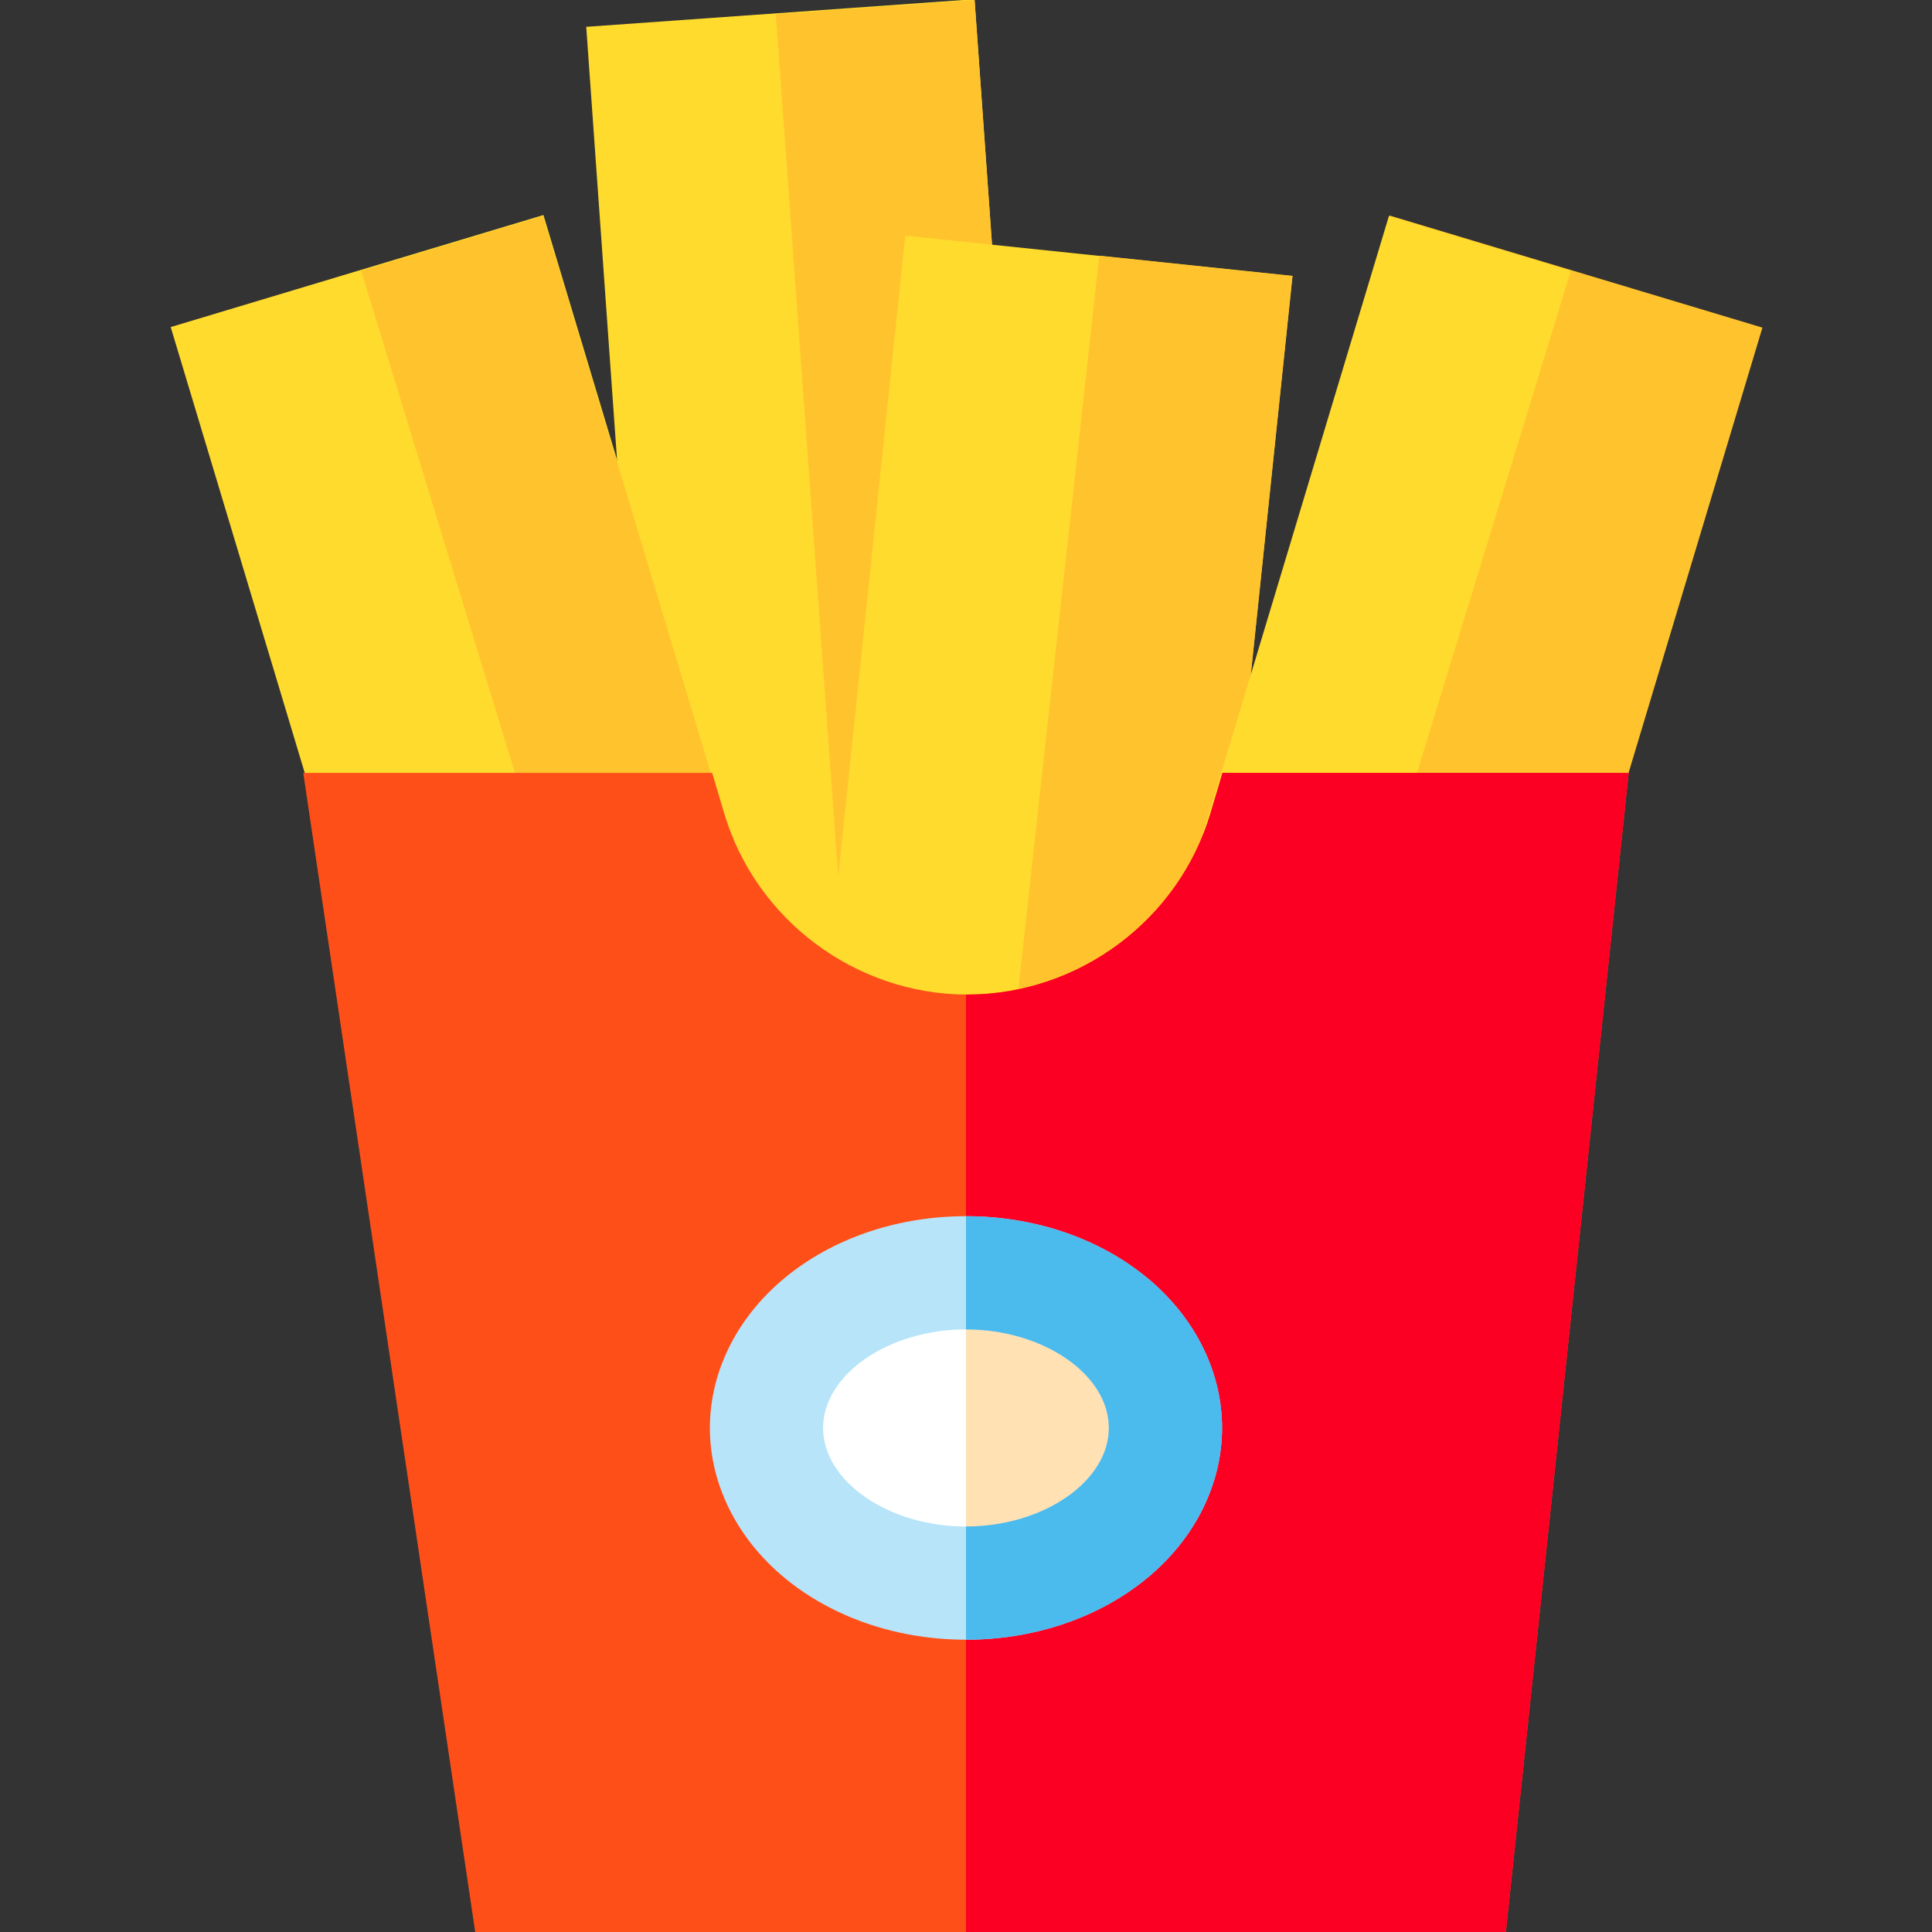 <?xml version="1.0" encoding="iso-8859-1"?>
<!-- Generator: Adobe Illustrator 19.0.0, SVG Export Plug-In . SVG Version: 6.00 Build 0)  -->
<svg version="1.1" id="Capa_1" xmlns="http://www.w3.org/2000/svg" xmlns:xlink="http://www.w3.org/1999/xlink" x="0px" y="0px"
	 viewBox="0 0 512 512" style="enable-background:new 0 0 512 512;" xml:space="preserve">
<rect x="0" y="0" width="512" height="512" fill="#333333" stroke="none"/>
<rect x="167.526" y="3.243" transform="matrix(-0.998 0.071 -0.071 -0.998 450.063 333.768)" style="fill:#FFDB2D;" width="103.114" height="343.323"/>
<polygon style="fill:#FFC42D;" points="258.269,0 205.595,3.761 230.363,346.181 282.718,342.443 "/>
<rect x="101.76" y="186.909" transform="matrix(-0.104 0.995 -0.995 -0.104 539.053 -8.646)" style="fill:#FFDB2D;" width="343.321" height="103.113"/>
<polygon style="fill:#FFC42D;" points="253.66,408.997 306.817,414.559 342.544,73.108 291.318,67.748 "/>
<rect x="92.485" y="64.795" transform="matrix(-0.958 0.288 -0.288 -0.958 350.152 421.308)" style="fill:#FFDB2D;" width="103.109" height="343.307"/>
<g>
	<polygon style="fill:#FFC42D;" points="143.901,57.228 95.698,71.745 196.265,400.004 242.905,385.958 	"/>
	
		<rect x="316.405" y="64.801" transform="matrix(0.958 0.288 -0.288 0.958 83.829 -96.074)" style="fill:#FFC42D;" width="103.109" height="343.307"/>
</g>
<polygon style="fill:#FFDB2D;" points="368.085,57.228 416.288,71.745 315.721,400.004 269.081,385.958 "/>
<path style="fill:#FF4F19;" d="M323.974,204.829l-3.191,10.72c-8.417,28.273-34.913,48.018-64.432,48.018
	s-56.015-19.746-64.432-48.018l-3.191-10.72H80.369L125.935,512h273.134l32.548-307.171L323.974,204.829L323.974,204.829z"/>
<path style="fill:#FC0023;" d="M323.974,204.829l-3.191,10.72c-8.417,28.273-34.913,48.018-64.432,48.018
	c-0.12,0-0.238-0.007-0.358-0.007V512H399.07l32.548-307.171L323.974,204.829L323.974,204.829z"/>
<ellipse style="fill:#FFFFFF;" cx="255.993" cy="378.42" rx="52.864" ry="41.12"/>
<path style="fill:#FFE1B4;" d="M255.993,337.306c29.196,0,52.864,18.409,52.864,41.117s-23.668,41.117-52.864,41.117"/>
<path style="fill:#B7E4F8;" d="M255.993,434.539c-17.439,0-33.985-5.399-46.59-15.203c-13.52-10.516-21.275-25.428-21.275-40.914
	s7.754-30.398,21.275-40.915c12.604-9.803,29.15-15.202,46.59-15.202s33.985,5.399,46.59,15.202
	c13.52,10.516,21.274,25.429,21.274,40.915c0,15.486-7.754,30.398-21.274,40.914C289.978,429.14,273.433,434.539,255.993,434.539z
	 M255.993,352.306c-20.524,0-37.864,11.96-37.864,26.117s17.34,26.117,37.864,26.117s37.864-11.96,37.864-26.117
	S276.517,352.306,255.993,352.306z"/>
<path style="fill:#4BBAED;" d="M302.583,337.508c-12.604-9.803-29.15-15.202-46.59-15.202v30c20.524,0,37.864,11.96,37.864,26.117
	s-17.34,26.117-37.864,26.117v30c17.44,0,33.985-5.399,46.59-15.203c13.52-10.516,21.274-25.428,21.274-40.914
	C323.857,362.936,316.103,348.024,302.583,337.508z"/>
<g>
</g>
<g>
</g>
<g>
</g>
<g>
</g>
<g>
</g>
<g>
</g>
<g>
</g>
<g>
</g>
<g>
</g>
<g>
</g>
<g>
</g>
<g>
</g>
<g>
</g>
<g>
</g>
<g>
</g>
</svg>
